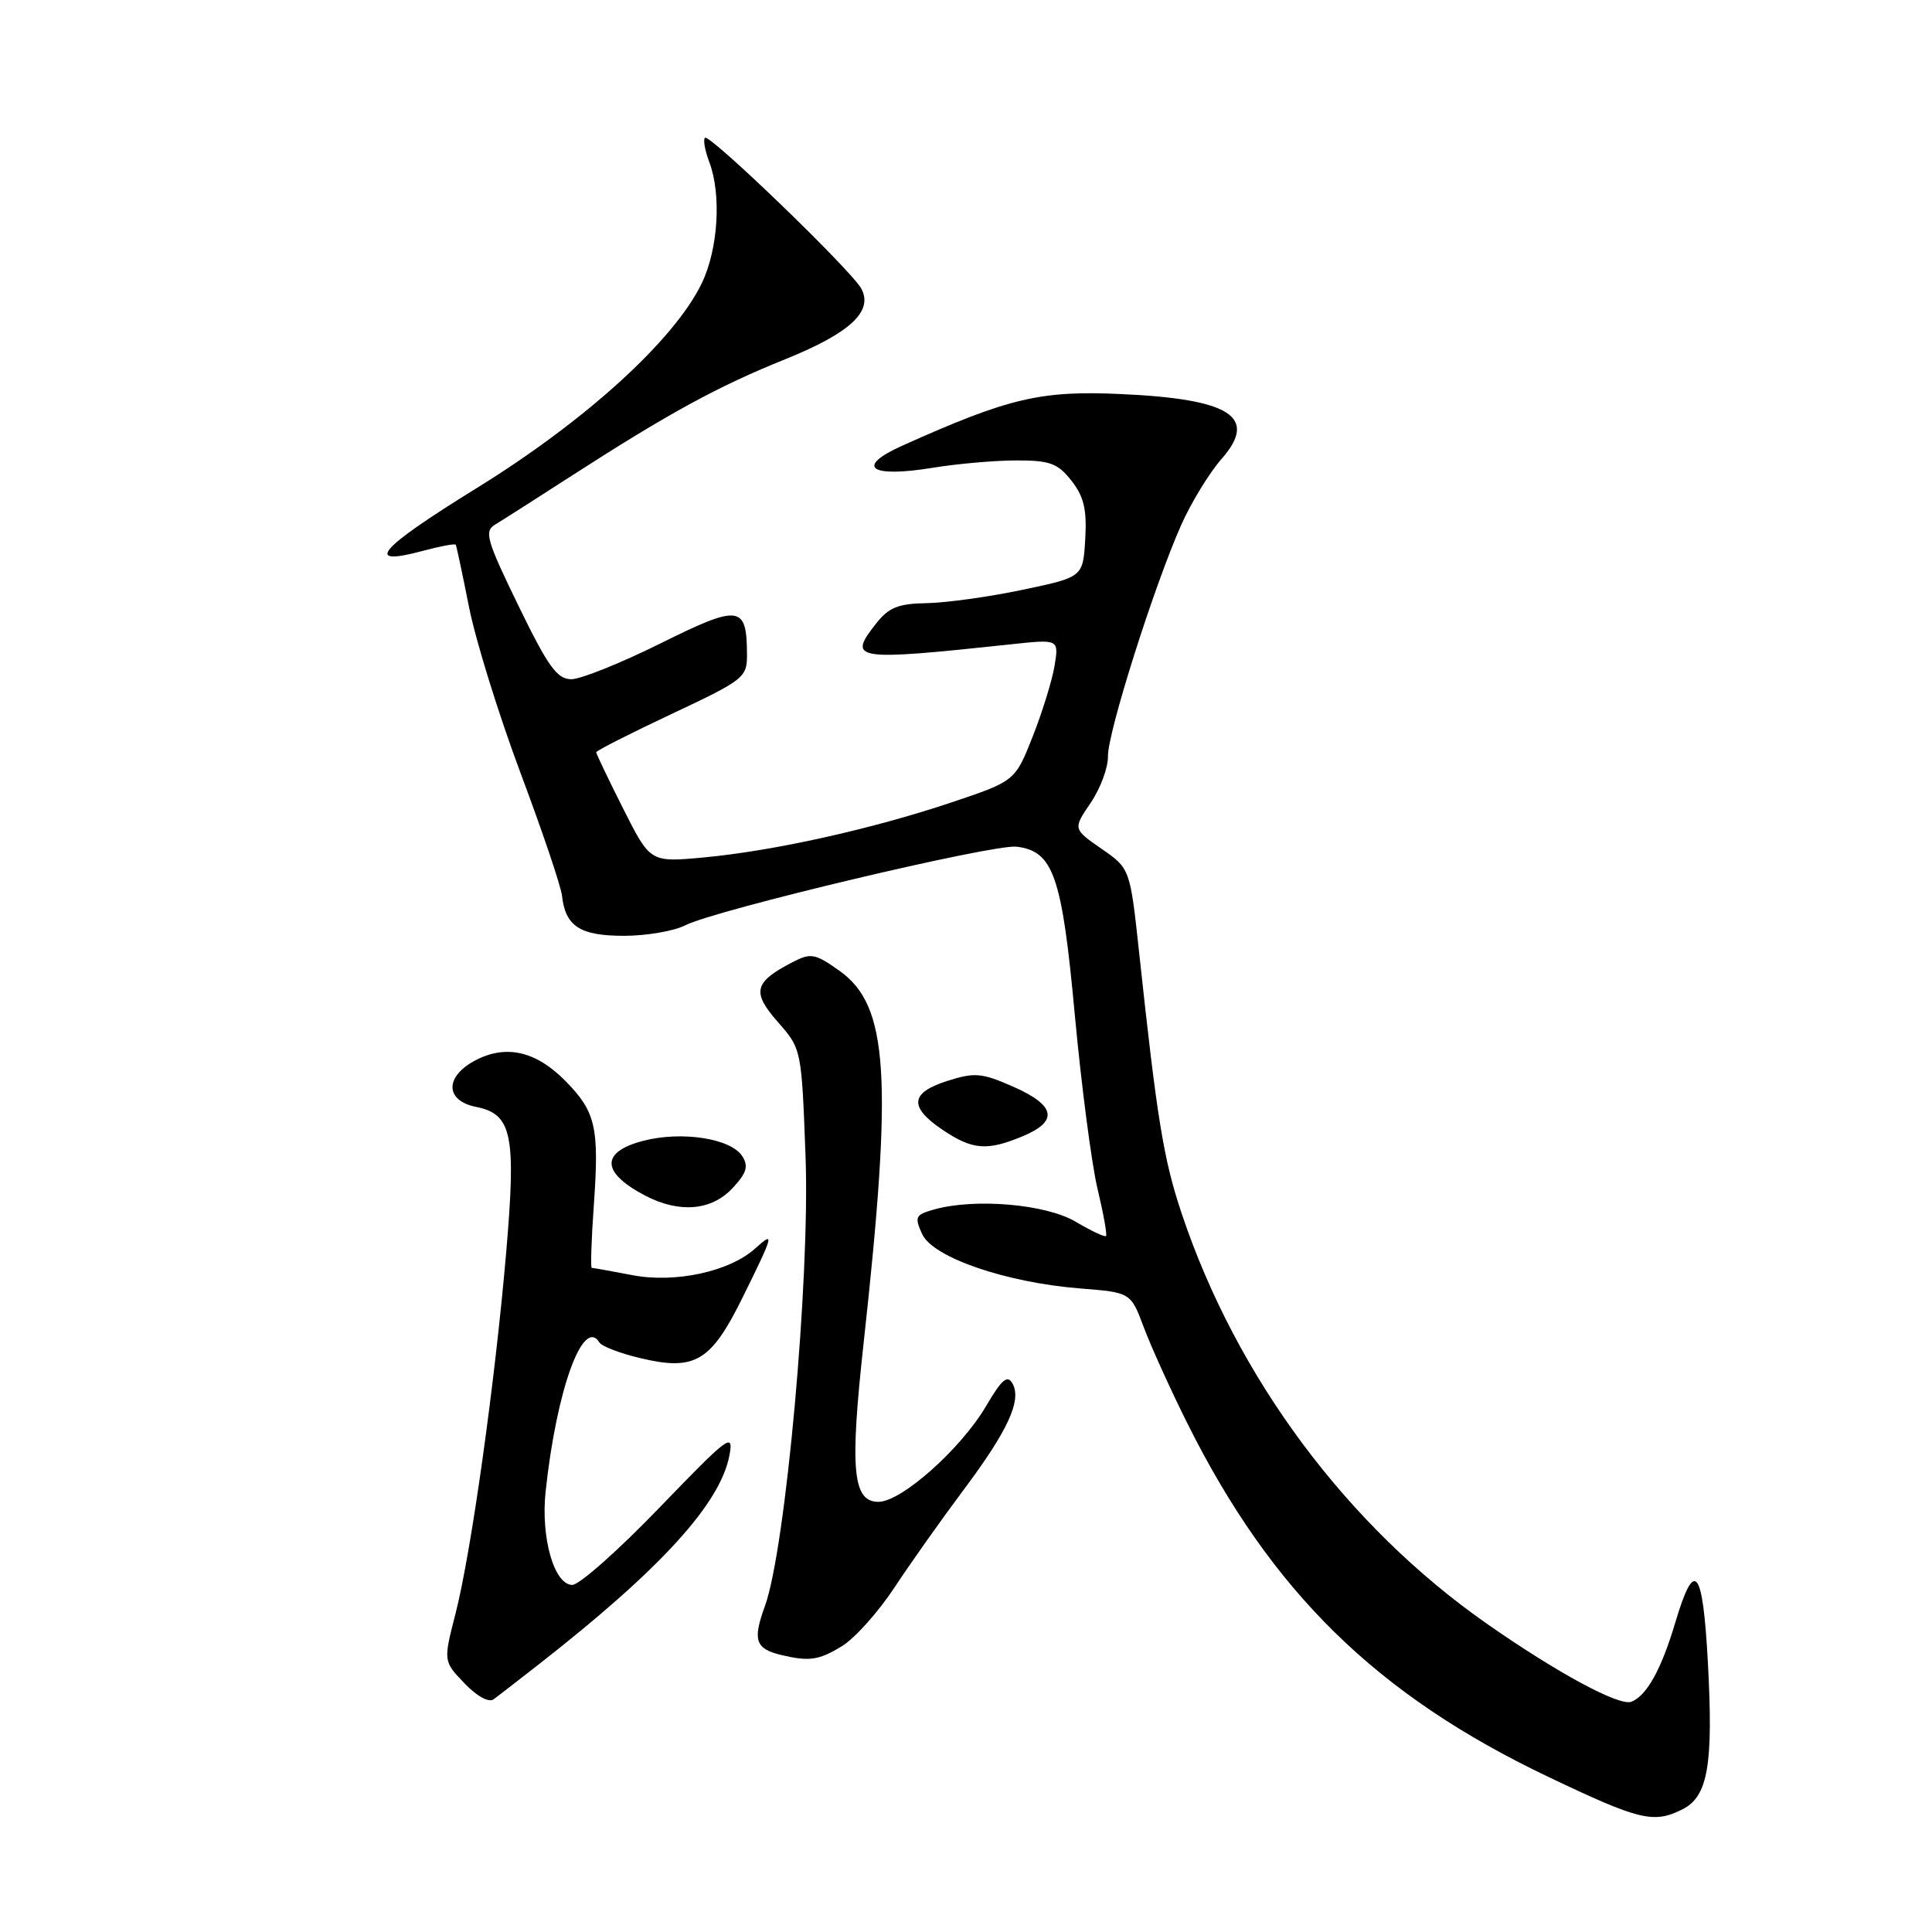 <?xml version="1.0" encoding="UTF-8" standalone="no"?>
<!DOCTYPE svg PUBLIC "-//W3C//DTD SVG 1.1//EN" "http://www.w3.org/Graphics/SVG/1.1/DTD/svg11.dtd" >
<svg xmlns="http://www.w3.org/2000/svg" xmlns:xlink="http://www.w3.org/1999/xlink" version="1.1" viewBox="0 0 256 256">
 <g >
 <path fill="currentColor"
d=" M 222.96 239.73 C 226.32 238.03 227.04 233.81 226.30 220.22 C 225.62 207.68 224.54 206.40 221.96 215.07 C 220.13 221.22 218.18 224.72 216.16 225.49 C 214.56 226.11 206.31 221.65 197.00 215.14 C 178.48 202.19 163.83 182.49 156.57 160.77 C 154.17 153.60 153.31 148.28 150.95 126.30 C 149.74 115.09 149.74 115.09 145.96 112.47 C 142.17 109.84 142.17 109.84 144.52 106.38 C 145.81 104.48 146.84 101.70 146.81 100.21 C 146.76 97.13 152.86 77.82 156.48 69.64 C 157.80 66.65 160.23 62.67 161.87 60.80 C 166.76 55.23 163.05 52.86 148.46 52.21 C 137.87 51.73 133.65 52.73 119.59 59.04 C 113.24 61.88 115.25 63.35 123.61 61.98 C 126.85 61.45 131.83 61.01 134.68 61.01 C 139.11 61.00 140.16 61.39 141.97 63.69 C 143.62 65.79 144.03 67.50 143.80 71.43 C 143.50 76.47 143.50 76.47 135.50 78.15 C 131.10 79.08 125.40 79.87 122.82 79.92 C 119.02 79.98 117.76 80.49 116.09 82.62 C 112.27 87.47 113.10 87.60 133.91 85.38 C 140.31 84.69 140.31 84.69 139.74 88.19 C 139.43 90.11 138.12 94.34 136.84 97.59 C 134.50 103.50 134.50 103.50 126.00 106.35 C 115.48 109.87 102.48 112.76 93.21 113.62 C 86.16 114.27 86.16 114.27 82.58 107.16 C 80.61 103.25 79.00 99.88 79.00 99.68 C 79.00 99.47 83.50 97.19 89.00 94.60 C 98.61 90.08 99.00 89.77 98.98 86.70 C 98.95 80.17 98.00 80.05 87.53 85.25 C 82.27 87.86 76.95 90.00 75.70 90.00 C 73.82 90.00 72.62 88.33 68.69 80.25 C 64.45 71.53 64.13 70.39 65.62 69.50 C 66.54 68.95 71.16 66.00 75.89 62.95 C 88.60 54.76 95.13 51.19 104.05 47.60 C 112.64 44.13 115.74 41.26 114.13 38.25 C 112.85 35.86 94.00 17.67 93.41 18.26 C 93.15 18.51 93.41 19.94 93.97 21.43 C 95.62 25.76 95.17 33.01 92.98 37.55 C 89.33 45.09 77.59 55.76 63.17 64.67 C 50.09 72.75 48.05 75.14 56.08 72.98 C 58.35 72.37 60.29 72.01 60.39 72.18 C 60.49 72.36 61.29 76.10 62.16 80.50 C 63.04 84.90 66.11 94.79 68.99 102.47 C 71.87 110.15 74.34 117.46 74.47 118.70 C 74.92 122.74 76.86 124.00 82.67 124.00 C 85.66 124.00 89.31 123.37 90.80 122.61 C 94.75 120.58 131.62 111.82 134.69 112.19 C 139.58 112.77 140.72 116.05 142.42 134.50 C 143.29 143.85 144.64 154.20 145.42 157.49 C 146.21 160.79 146.72 163.62 146.55 163.78 C 146.39 163.95 144.57 163.09 142.52 161.88 C 138.58 159.55 129.20 158.74 123.78 160.26 C 121.29 160.96 121.15 161.24 122.19 163.52 C 123.60 166.62 133.30 169.95 143.16 170.73 C 149.83 171.26 149.83 171.26 151.56 175.88 C 152.51 178.42 155.09 184.10 157.28 188.50 C 168.45 210.91 182.39 224.59 205.13 235.43 C 217.28 241.23 219.12 241.67 222.96 239.73 Z  M 71.50 220.45 C 87.57 207.88 95.43 199.25 96.65 192.86 C 97.24 189.74 96.59 190.22 87.39 199.76 C 81.95 205.41 76.75 210.02 75.83 210.01 C 73.42 209.99 71.64 203.73 72.30 197.61 C 73.74 184.15 77.27 174.40 79.44 177.90 C 79.74 178.39 82.15 179.32 84.80 179.95 C 92.09 181.70 94.20 180.45 98.43 171.86 C 102.56 163.49 102.66 163.09 100.09 165.41 C 96.71 168.48 89.52 170.05 83.82 168.97 C 81.02 168.43 78.59 168.00 78.41 168.00 C 78.24 168.00 78.36 164.23 78.69 159.62 C 79.41 149.41 78.94 147.34 74.99 143.30 C 71.09 139.31 67.13 138.37 63.07 140.46 C 58.92 142.61 58.92 145.83 63.08 146.67 C 67.85 147.62 68.41 150.34 67.07 165.98 C 65.58 183.28 62.43 205.74 60.36 213.81 C 58.74 220.12 58.74 220.12 61.54 223.04 C 63.20 224.78 64.78 225.64 65.42 225.16 C 66.01 224.72 68.75 222.60 71.50 220.45 Z  M 111.57 218.12 C 113.26 217.09 116.38 213.60 118.51 210.37 C 120.64 207.14 124.74 201.35 127.62 197.50 C 133.56 189.57 135.41 185.55 134.16 183.32 C 133.49 182.13 132.74 182.77 130.67 186.30 C 127.34 191.97 119.45 199.00 116.40 199.00 C 112.98 199.00 112.59 194.76 114.43 178.00 C 118.32 142.63 117.72 133.26 111.27 128.66 C 108.00 126.34 107.45 126.23 105.02 127.49 C 99.90 130.14 99.58 131.45 103.06 135.41 C 106.21 139.00 106.21 139.00 106.74 153.25 C 107.34 169.48 104.10 205.29 101.35 212.83 C 99.71 217.33 100.09 218.47 103.50 219.29 C 107.22 220.18 108.49 220.00 111.57 218.12 Z  M 97.04 157.46 C 98.93 155.45 99.21 154.55 98.36 153.21 C 96.87 150.85 90.37 149.84 85.25 151.16 C 79.54 152.64 79.64 155.37 85.52 158.44 C 90.02 160.78 94.26 160.42 97.04 157.46 Z  M 135.53 150.55 C 140.28 148.57 139.88 146.48 134.30 144.01 C 130.10 142.16 129.17 142.07 125.55 143.22 C 120.59 144.79 120.40 146.68 124.90 149.71 C 128.86 152.38 130.79 152.53 135.53 150.55 Z "/>
</g>
</svg>